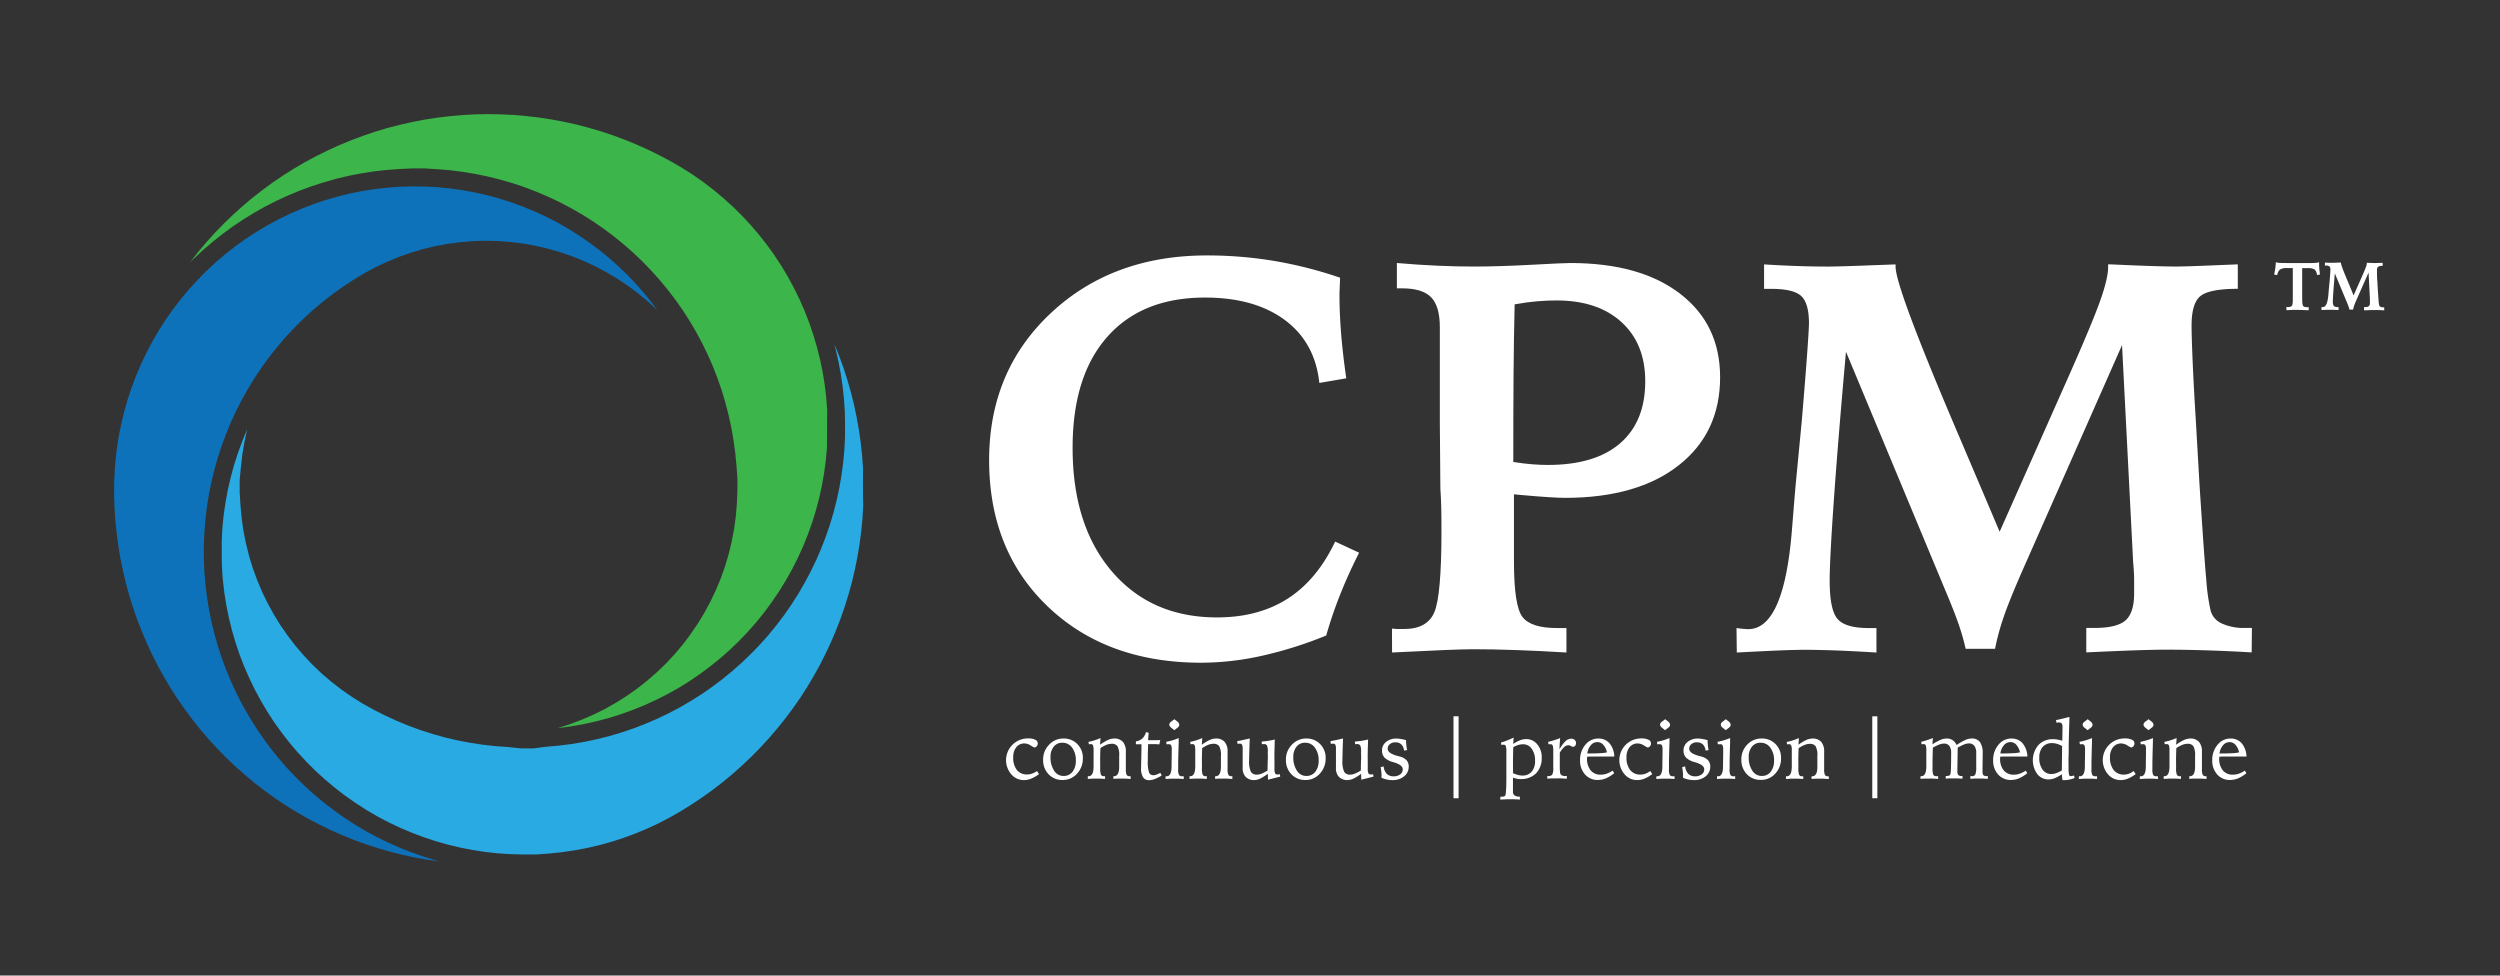 <svg xmlns="http://www.w3.org/2000/svg" viewBox="-42 -42 920 359"><rect x="-42" y="-42" width="920" height="359" fill="#333333" stroke="none"/><defs><style>.cls-1{fill:#fff;}.cls-2{fill:#29aae2;}.cls-3{fill:#0e72ba;}.cls-4{fill:#3cb54a;}</style></defs><title>Text_Logo_White</title><g id="Layer_2" data-name="Layer 2"><g id="Layer_1-2" data-name="Layer 1"><path class="cls-1" d="M339.61,241.74l.74,1.12a12.25,12.25,0,0,1-2.81,1.65,7,7,0,0,1-2.62.56A6,6,0,0,1,330.2,243a8,8,0,0,1,6.12-13.26,5.86,5.86,0,0,1,2.64.48,1.47,1.47,0,0,1,.93,1.33,1.61,1.61,0,0,1-.38,1.07,1.1,1.1,0,0,1-.86.45,6.49,6.49,0,0,1-1.36-.74,4.37,4.37,0,0,0-2.29-.74,3.72,3.72,0,0,0-3,1.38,5.75,5.75,0,0,0-1.13,3.75,7.18,7.18,0,0,0,1.36,4.66A4.6,4.6,0,0,0,336,243a5.43,5.43,0,0,0,1.79-.31A7.47,7.47,0,0,0,339.61,241.74Z"/><path class="cls-1" d="M349.34,229.77a6.9,6.9,0,0,1,5.15,2.08,7.09,7.09,0,0,1,2,5.16,8.08,8.08,0,0,1-2.15,5.71,6.94,6.94,0,0,1-5.3,2.32,6.84,6.84,0,0,1-5.17-2.12,7.45,7.45,0,0,1-2-5.36,7.64,7.64,0,0,1,2.2-5.51A7.07,7.07,0,0,1,349.34,229.77Zm-.38,1.55a3.93,3.93,0,0,0-3.17,1.44,5.84,5.84,0,0,0-1.2,3.86,8.69,8.69,0,0,0,1.33,5,4,4,0,0,0,3.47,1.93,4,4,0,0,0,3.29-1.53,6.48,6.48,0,0,0,1.23-4.17,7.63,7.63,0,0,0-1.39-4.73A4.28,4.28,0,0,0,349,231.32Z"/><path class="cls-1" d="M363,229.6l-.18,2.47a16.61,16.61,0,0,1,2.89-1.75,5.64,5.64,0,0,1,2.26-.54,4.13,4.13,0,0,1,3.25,1.22,5.36,5.36,0,0,1,1.09,3.67s0,.44,0,1.3,0,1.71,0,2.56q0,.54,0,1.36c0,.54,0,.92,0,1.11a5,5,0,0,0,.29,2.15,1.19,1.19,0,0,0,1.12.5h.35v1l-2-.12-1.13,0q-.71,0-1.53,0t-1.68.11v-1h.22q1.88,0,1.91-3.45c0-.13,0-.23,0-.29l0-3.16v-.53a6.91,6.91,0,0,0-.63-3.61,2.49,2.49,0,0,0-2.18-.89,5.26,5.26,0,0,0-1.89.4,11.13,11.13,0,0,0-2.2,1.2q-.06,1.53-.09,2.89t0,2.46v2a6.33,6.33,0,0,0,.29,2.46,1.17,1.17,0,0,0,1.13.52h.38v1l-2-.12-1.2,0-1.16,0-2,.12v-1h.28q1.84,0,1.85-3.58c0-.35,0-.63,0-.82l0-3.61v-1.46a5.12,5.12,0,0,0-.22-1.89.82.82,0,0,0-.81-.45l-.3,0-.39.09-.18-.91a18.45,18.45,0,0,0,2.22-.56A24.27,24.27,0,0,0,363,229.6Z"/><path class="cls-1" d="M379.73,227.4l1,.29c-.06.54-.11,1-.14,1.45s-.06.85-.07,1.26h1l1.71,0,1.75-.07-.35,1.6q-.94-.07-1.77-.1l-1.66,0h-.69q-.09,2.53-.12,3.88c0,.9,0,1.64,0,2.23a12.84,12.84,0,0,0,.46,4.34,1.64,1.64,0,0,0,1.63,1,3.34,3.34,0,0,0,1.08-.21,9.76,9.76,0,0,0,1.45-.68l.49,1a16,16,0,0,1-2.56,1.29,5.8,5.8,0,0,1-2,.43,2.56,2.56,0,0,1-2.3-1.08,6.45,6.45,0,0,1-.72-3.48q0-.47.07-3.36t.07-5.31h-.38l-1.68,0v-1.06a4.34,4.34,0,0,0,2.38-1.07A5,5,0,0,0,379.73,227.4Z"/><path class="cls-1" d="M391.76,229.6q0,.56,0,1.59-.19,5.92-.19,8.33v1.56a4.36,4.36,0,0,0,.32,2.15,1.49,1.49,0,0,0,1.27.44h.46v1q-1.25-.09-2-.12l-1.3,0-1.2,0-2.19.12v-1h.37q1.83,0,1.84-3.59v-.81l.06-3.64q0-.4,0-1c0-.4,0-.67,0-.81a3.54,3.54,0,0,0-.23-1.57.89.89,0,0,0-.83-.38l-.35,0-.49.05-.15-.93q1.16-.22,2.32-.56T391.76,229.6Zm-1.59-6.93,1,.78a2.37,2.37,0,0,1,.6.62,1.21,1.21,0,0,1,.19.65,1.06,1.06,0,0,1-.15.58,2.48,2.48,0,0,1-.58.57l-1.1.84-1-.81a3,3,0,0,1-.62-.63,1.08,1.08,0,0,1-.19-.61,1.07,1.07,0,0,1,.15-.57,2.33,2.33,0,0,1,.6-.58Z"/><path class="cls-1" d="M400.44,229.6l-.18,2.47a16.61,16.61,0,0,1,2.89-1.75,5.64,5.64,0,0,1,2.26-.54,4.13,4.13,0,0,1,3.25,1.22,5.36,5.36,0,0,1,1.09,3.67s0,.44,0,1.3,0,1.71,0,2.56q0,.54,0,1.36c0,.54,0,.92,0,1.11a5,5,0,0,0,.29,2.15,1.19,1.19,0,0,0,1.12.5h.35v1l-2-.12-1.13,0q-.71,0-1.53,0t-1.68.11v-1h.22q1.88,0,1.91-3.45c0-.13,0-.23,0-.29l0-3.16v-.53a6.91,6.91,0,0,0-.63-3.61,2.49,2.49,0,0,0-2.18-.89,5.26,5.26,0,0,0-1.89.4,11.13,11.13,0,0,0-2.2,1.2q-.06,1.53-.09,2.89t0,2.46v2a6.33,6.33,0,0,0,.29,2.46,1.17,1.17,0,0,0,1.13.52h.38v1l-2-.12-1.2,0-1.16,0-2,.12v-1H396q1.84,0,1.85-3.58c0-.35,0-.63,0-.82l0-3.61v-1.46a5.12,5.12,0,0,0-.22-1.89.82.82,0,0,0-.81-.45l-.3,0-.39.09L396,231a18.45,18.45,0,0,0,2.22-.56A24.27,24.27,0,0,0,400.44,229.6Z"/><path class="cls-1" d="M417.9,229.76q-.1,2.89-.16,5.06t-.06,3a9,9,0,0,0,.65,4.2,2.4,2.4,0,0,0,2.22,1.05,4.74,4.74,0,0,0,1.74-.38,13.41,13.41,0,0,0,2.18-1.16q0-2.27.07-3.74t0-2.16v-1a5.25,5.25,0,0,0-.31-2.33,1.32,1.32,0,0,0-1.19-.47h-.32l-.35,0-.09-.94q1.25-.09,2.47-.28t2.38-.47q-.09,2.52-.13,4.49t0,3.45q0,.6,0,1.51t0,1.2a4.36,4.36,0,0,0,.24,1.79.92.92,0,0,0,.88.43l.35,0a4.57,4.57,0,0,0,.52-.12l.12.91-4.49,1.13-.06-2.19a16,16,0,0,1-2.79,1.77,5.25,5.25,0,0,1-2.19.56,4.2,4.2,0,0,1-3.15-1.16,4.44,4.44,0,0,1-1.13-3.24q0-.53,0-2.22,0-.71,0-1.1l0-1.65c0-.28,0-.63,0-1.05s0-.72,0-.88a4.27,4.27,0,0,0-.21-1.68.81.81,0,0,0-.79-.41l-.41,0-.49.06-.1-1q1.06-.18,2.19-.43T417.9,229.76Z"/><path class="cls-1" d="M438.69,229.77a6.9,6.9,0,0,1,5.15,2.08,7.09,7.09,0,0,1,2,5.16,8.08,8.08,0,0,1-2.15,5.71,6.94,6.94,0,0,1-5.3,2.32,6.84,6.84,0,0,1-5.17-2.12,7.45,7.45,0,0,1-2-5.36,7.64,7.64,0,0,1,2.2-5.51A7.07,7.07,0,0,1,438.69,229.77Zm-.38,1.55a3.93,3.93,0,0,0-3.17,1.44,5.84,5.84,0,0,0-1.2,3.86,8.69,8.69,0,0,0,1.33,5,4,4,0,0,0,3.47,1.93,4,4,0,0,0,3.29-1.53,6.48,6.48,0,0,0,1.23-4.17,7.63,7.63,0,0,0-1.39-4.73A4.28,4.28,0,0,0,438.3,231.32Z"/><path class="cls-1" d="M452.23,229.76q-.1,2.89-.16,5.06t-.06,3a9,9,0,0,0,.65,4.2,2.4,2.4,0,0,0,2.22,1.05,4.74,4.74,0,0,0,1.74-.38,13.41,13.41,0,0,0,2.18-1.16q0-2.27.07-3.74t0-2.16v-1a5.25,5.25,0,0,0-.31-2.33,1.32,1.32,0,0,0-1.19-.47h-.32l-.35,0-.09-.94q1.25-.09,2.47-.28t2.38-.47q-.09,2.52-.13,4.49t0,3.45q0,.6,0,1.51t0,1.2a4.36,4.36,0,0,0,.24,1.79.92.92,0,0,0,.88.43l.35,0a4.54,4.54,0,0,0,.52-.12l.12.91-4.49,1.13-.06-2.19a16,16,0,0,1-2.79,1.77,5.25,5.25,0,0,1-2.19.56,4.2,4.2,0,0,1-3.15-1.16,4.44,4.44,0,0,1-1.13-3.24q0-.53,0-2.22,0-.71,0-1.1l0-1.65c0-.28,0-.63,0-1.05s0-.72,0-.88a4.27,4.27,0,0,0-.21-1.68.81.81,0,0,0-.79-.41l-.41,0-.49.06-.1-1q1.06-.18,2.19-.43T452.23,229.76Z"/><path class="cls-1" d="M475.43,230.38a17.2,17.2,0,0,0,.1,1.81q.1.91.27,1.84l-1.12.18a3.6,3.6,0,0,0-1-2.28,3.11,3.11,0,0,0-2.22-.75,3,3,0,0,0-2,.67,2.12,2.12,0,0,0-.79,1.7q0,1.63,3.47,2.59l.93.25a5.22,5.22,0,0,1,2.54,1.38,3.41,3.41,0,0,1,.8,2.36,4.41,4.41,0,0,1-1.69,3.55,6.54,6.54,0,0,1-4.32,1.4,9.66,9.66,0,0,1-2-.21,12.37,12.37,0,0,1-2-.62c0-.1,0-.2,0-.31s0-.28,0-.5a14.44,14.44,0,0,0-.08-1.46q-.08-.79-.24-1.67l1.1-.27a4.56,4.56,0,0,0,1.15,2.73,3.44,3.44,0,0,0,2.53.91,3.86,3.86,0,0,0,2.41-.71,2.22,2.22,0,0,0,.94-1.85q0-1.59-3.12-2.53l-.46-.15a7,7,0,0,1-3.14-1.66,3.73,3.73,0,0,1-.91-2.62,3.9,3.9,0,0,1,1.5-3.13,5.83,5.83,0,0,1,3.84-1.24,9.23,9.23,0,0,1,1.57.15A18.21,18.21,0,0,1,475.43,230.38Z"/><path class="cls-1" d="M492.89,221.6h1.87v30.15h-1.87Z"/><path class="cls-1" d="M515,229.42l-.12,2.36a11.46,11.46,0,0,1,2.5-1.36,6.55,6.55,0,0,1,2.28-.43,5.11,5.11,0,0,1,4.06,1.94,7.19,7.19,0,0,1,1.63,4.81,8,8,0,0,1-2.08,5.85,7.73,7.73,0,0,1-5.76,2.11,6.87,6.87,0,0,1-1.37-.14,8.38,8.38,0,0,1-1.37-.4v5.26q0,1.74,2.55,1.77h0v1.06q-1-.07-1.88-.11t-1.71,0l-1.27,0-2.34.12v-1.06a5.62,5.62,0,0,0,1.29-.1.9.9,0,0,0,.52-.35q.38-.66.41-6V243l0-3.34v-4.86a7.11,7.11,0,0,0-.21-2.28.83.83,0,0,0-.83-.46l-.35,0-.44.09-.15-.9a22.91,22.91,0,0,0,2.39-.82A21.6,21.6,0,0,0,515,229.42Zm-.21,13.09a10,10,0,0,0,1.77.66,6.55,6.55,0,0,0,1.68.23,4.29,4.29,0,0,0,3.42-1.43,5.91,5.91,0,0,0,1.24-4,7.28,7.28,0,0,0-1.22-4.42,3.81,3.81,0,0,0-3.21-1.66,6.26,6.26,0,0,0-1.79.28,8.13,8.13,0,0,0-1.8.79q-.06,2.15-.09,4.06t0,3.5c0,.19,0,.5,0,.93S514.8,242.25,514.8,242.51Z"/><path class="cls-1" d="M532.14,229.6q-.1,1-.16,2t-.09,2.17a12.74,12.74,0,0,1,2.2-3,3.07,3.07,0,0,1,2.08-.93,1.87,1.87,0,0,1,1.32.45,1.57,1.57,0,0,1,.49,1.21,1.44,1.44,0,0,1-.32.93.94.94,0,0,1-.74.39,2.06,2.06,0,0,1-.82-.29,2.14,2.14,0,0,0-.95-.29,2.33,2.33,0,0,0-1.53.67A8.68,8.68,0,0,0,532,235v1.62q0,2.36,0,3.82a15.75,15.75,0,0,0,.11,1.86,1.45,1.45,0,0,0,.57,1,2.88,2.88,0,0,0,1.48.28h.43v1q-1.15-.09-2-.13t-1.52,0q-.86,0-1.76,0t-1.89.13v-1h.34a1.72,1.72,0,0,0,1.46-.52,4.7,4.7,0,0,0,.38-2.4v-6.33a5.81,5.81,0,0,0-.22-2,.82.82,0,0,0-.81-.46h-.25l-.44.05-.18-.91q1-.24,2.15-.59T532.14,229.6Z"/><path class="cls-1" d="M552.07,236.41h-7.18q-.84,0-1.55,0t-1.31.09v.54a6.71,6.71,0,0,0,1.33,4.46,4.65,4.65,0,0,0,3.76,1.58,6.47,6.47,0,0,0,2.12-.36,10.23,10.23,0,0,0,2.22-1.13l.57.94a12.45,12.45,0,0,1-3,1.87,7.67,7.67,0,0,1-3,.63,6.09,6.09,0,0,1-4.71-2,7.47,7.47,0,0,1-1.86-5.23,8.58,8.58,0,0,1,1.94-5.71,6,6,0,0,1,4.74-2.31,5.28,5.28,0,0,1,4.15,1.74A8,8,0,0,1,552.07,236.41Zm-2.72-1.55a6.15,6.15,0,0,0-1.34-2.77,2.84,2.84,0,0,0-2.15-1,3.13,3.13,0,0,0-2.42,1.13,5.89,5.89,0,0,0-1.32,3.06q2.92,0,4.59-.1A14.66,14.66,0,0,0,549.35,234.87Z"/><path class="cls-1" d="M565.29,241.74l.74,1.12a12.28,12.28,0,0,1-2.81,1.65,7,7,0,0,1-2.62.56,6,6,0,0,1-4.71-2.07A8,8,0,0,1,562,229.74a5.85,5.85,0,0,1,2.63.48,1.47,1.47,0,0,1,.93,1.33,1.61,1.61,0,0,1-.37,1.07,1.1,1.1,0,0,1-.86.45,6.47,6.47,0,0,1-1.36-.74,4.38,4.38,0,0,0-2.29-.74,3.72,3.72,0,0,0-3,1.38,5.75,5.75,0,0,0-1.13,3.75,7.18,7.18,0,0,0,1.36,4.66,4.6,4.6,0,0,0,3.78,1.67,5.43,5.43,0,0,0,1.79-.31A7.48,7.48,0,0,0,565.29,241.74Z"/><path class="cls-1" d="M572.37,229.6q0,.56,0,1.59-.19,5.92-.19,8.33v1.56a4.36,4.36,0,0,0,.32,2.15,1.49,1.49,0,0,0,1.27.44h.46v1q-1.25-.09-2-.12l-1.3,0-1.2,0-2.19.12v-1h.37q1.83,0,1.84-3.59v-.81l.06-3.64c0-.26,0-.6,0-1s0-.67,0-.81a3.53,3.53,0,0,0-.23-1.57.89.89,0,0,0-.83-.38l-.35,0-.49.05-.15-.93q1.16-.22,2.32-.56T572.37,229.6Zm-1.59-6.93,1,.78a2.37,2.37,0,0,1,.6.62,1.21,1.21,0,0,1,.19.65,1.06,1.06,0,0,1-.16.58,2.48,2.48,0,0,1-.58.57l-1.1.84-1-.81a2.94,2.94,0,0,1-.62-.63,1.09,1.09,0,0,1-.19-.61,1.06,1.06,0,0,1,.15-.57,2.34,2.34,0,0,1,.6-.58Z"/><path class="cls-1" d="M586.39,230.38a17.47,17.47,0,0,0,.1,1.81c.06.61.15,1.22.27,1.84l-1.12.18a3.59,3.59,0,0,0-1-2.28,3.11,3.11,0,0,0-2.22-.75,3,3,0,0,0-2,.67,2.13,2.13,0,0,0-.79,1.7q0,1.63,3.47,2.59l.93.25a5.22,5.22,0,0,1,2.54,1.38,3.4,3.4,0,0,1,.8,2.36,4.41,4.41,0,0,1-1.69,3.55,6.54,6.54,0,0,1-4.32,1.4,9.67,9.67,0,0,1-2-.21,12.37,12.37,0,0,1-2-.62c0-.1,0-.2,0-.31s0-.28,0-.5q0-.68-.08-1.46t-.24-1.67l1.1-.27a4.54,4.54,0,0,0,1.15,2.73,3.43,3.43,0,0,0,2.53.91,3.86,3.86,0,0,0,2.41-.71,2.22,2.22,0,0,0,.93-1.85q0-1.59-3.12-2.53l-.46-.15a7,7,0,0,1-3.14-1.66,3.73,3.73,0,0,1-.9-2.62,3.89,3.89,0,0,1,1.5-3.13,5.82,5.82,0,0,1,3.84-1.24,9.24,9.24,0,0,1,1.57.15A18.2,18.2,0,0,1,586.39,230.38Z"/><path class="cls-1" d="M594.68,229.6q0,.56,0,1.59-.19,5.92-.19,8.33v1.56a4.36,4.36,0,0,0,.32,2.15,1.49,1.49,0,0,0,1.27.44h.46v1q-1.25-.09-2-.12l-1.29,0-1.2,0-2.19.12v-1h.37q1.83,0,1.84-3.59v-.81l.06-3.64q0-.4,0-1c0-.4,0-.67,0-.81a3.54,3.54,0,0,0-.23-1.57.89.89,0,0,0-.83-.38l-.35,0-.49.05L590,231q1.16-.22,2.32-.56T594.68,229.6Zm-1.59-6.93,1,.78a2.37,2.37,0,0,1,.6.62,1.22,1.22,0,0,1,.19.65,1.06,1.06,0,0,1-.15.58,2.49,2.49,0,0,1-.58.57l-1.1.84-1-.81a3,3,0,0,1-.62-.63,1.11,1.11,0,0,1,0-1.18,2.32,2.32,0,0,1,.6-.58Z"/><path class="cls-1" d="M606.28,229.77a6.9,6.9,0,0,1,5.15,2.08,7.09,7.09,0,0,1,2,5.16,8.08,8.08,0,0,1-2.15,5.71A6.94,6.94,0,0,1,606,245a6.84,6.84,0,0,1-5.18-2.12,7.45,7.45,0,0,1-2-5.36A7.64,7.64,0,0,1,601,232,7.07,7.07,0,0,1,606.28,229.77Zm-.38,1.55a3.93,3.93,0,0,0-3.17,1.44,5.83,5.83,0,0,0-1.2,3.86,8.68,8.68,0,0,0,1.33,5,4,4,0,0,0,3.47,1.93,4,4,0,0,0,3.29-1.53,6.48,6.48,0,0,0,1.23-4.17,7.63,7.63,0,0,0-1.39-4.73A4.28,4.28,0,0,0,605.9,231.32Z"/><path class="cls-1" d="M620,229.6l-.18,2.47a16.56,16.56,0,0,1,2.89-1.75,5.64,5.64,0,0,1,2.26-.54A4.13,4.13,0,0,1,628.2,231a5.36,5.36,0,0,1,1.09,3.67V236q0,1.28,0,2.56,0,.54,0,1.36c0,.54,0,.92,0,1.11a5,5,0,0,0,.29,2.15,1.19,1.19,0,0,0,1.12.5H631v1l-2-.12-1.13,0q-.71,0-1.53,0t-1.68.11v-1h.22q1.89,0,1.91-3.45c0-.13,0-.23,0-.29l0-3.16v-.53a6.91,6.91,0,0,0-.63-3.61,2.49,2.49,0,0,0-2.18-.89,5.26,5.26,0,0,0-1.89.4,11.12,11.12,0,0,0-2.2,1.2q-.06,1.53-.09,2.89t0,2.46v2a6.33,6.33,0,0,0,.29,2.46,1.17,1.17,0,0,0,1.13.52h.38v1l-2-.12-1.2,0-1.16,0-2,.12v-1h.28q1.84,0,1.86-3.58c0-.35,0-.63,0-.82l0-3.61v-1.46a5.11,5.11,0,0,0-.22-1.89.82.82,0,0,0-.81-.45l-.3,0-.39.09-.18-.91a18.46,18.46,0,0,0,2.22-.56A24.22,24.22,0,0,0,620,229.6Z"/><path class="cls-1" d="M647,221.6h1.87v30.15H647Z"/><path class="cls-1" d="M669.3,229.6c0,.4-.07.79-.1,1.17s0,.76-.06,1.14a20,20,0,0,1,3.12-1.7,5.94,5.94,0,0,1,2.15-.43,3.79,3.79,0,0,1,2.13.57,4.49,4.49,0,0,1,1.49,1.81,21.67,21.67,0,0,1,3.22-1.85,5.77,5.77,0,0,1,2.25-.54,3.65,3.65,0,0,1,3.13,1.31,7.18,7.18,0,0,1,1,4.24v.31l-.06,4.84c0,.49,0,.94,0,1.34v.06a2.12,2.12,0,0,0,.32,1.4,1.82,1.82,0,0,0,1.3.34h.34v1l-2.13-.12-1.15,0-1.17,0-2,.12v-1l.22,0h.37a1.28,1.28,0,0,0,1.26-.61,8.25,8.25,0,0,0,.32-3v-2.15c0-.35,0-.82,0-1.4s0-1,0-1.22a4.52,4.52,0,0,0-.68-2.77,2.51,2.51,0,0,0-2.11-.88,4.75,4.75,0,0,0-1.65.37,18.2,18.2,0,0,0-2.37,1.18l-.12,7.26v1.21a2.54,2.54,0,0,0,.33,1.64,2.06,2.06,0,0,0,1.36.32h.18v1l-1.94-.11q-.78,0-1.34,0t-1.31,0q-.75,0-1.57.11l0-1a3.32,3.32,0,0,0,1.34-.17,1.1,1.1,0,0,0,.44-.79,18.89,18.89,0,0,0,.16-2.46q.05-2,.05-5a4.34,4.34,0,0,0-.66-2.67,2.49,2.49,0,0,0-2.08-.83,4.87,4.87,0,0,0-1.66.36,17.13,17.13,0,0,0-2.32,1.13q-.09,2.4-.12,4.17t0,3.21a6.64,6.64,0,0,0,.3,2.69,1.47,1.47,0,0,0,1.27.44h.49v1q-.91-.07-1.77-.11t-1.6,0q-.65,0-1.44,0t-1.68.11v-1h.28q1.84,0,1.86-3.58c0-.35,0-.63,0-.82l0-3.61v-1.46a5.11,5.11,0,0,0-.22-1.89.82.82,0,0,0-.81-.45l-.3,0-.39.09-.18-.91q1.09-.3,2.19-.65T669.3,229.6Z"/><path class="cls-1" d="M704.08,236.41h-7.18q-.84,0-1.55,0t-1.31.09v.54a6.71,6.71,0,0,0,1.33,4.46,4.65,4.65,0,0,0,3.76,1.58,6.47,6.47,0,0,0,2.12-.36,10.25,10.25,0,0,0,2.22-1.13l.57.94a12.47,12.47,0,0,1-3,1.87,7.67,7.67,0,0,1-3,.63,6.09,6.09,0,0,1-4.71-2,7.47,7.47,0,0,1-1.85-5.23,8.57,8.57,0,0,1,1.94-5.71,6,6,0,0,1,4.74-2.31,5.28,5.28,0,0,1,4.15,1.74A8,8,0,0,1,704.08,236.41Zm-2.72-1.55a6.14,6.14,0,0,0-1.34-2.77,2.84,2.84,0,0,0-2.15-1,3.13,3.13,0,0,0-2.42,1.13,5.91,5.91,0,0,0-1.32,3.06q2.92,0,4.59-.1A14.63,14.63,0,0,0,701.35,234.87Z"/><path class="cls-1" d="M719.56,221.82v.26q-.18,5.23-.28,10.1l0,2.3q0,.81-.05,2.16t0,3v.57a14.16,14.16,0,0,0,.16,2.85q.16.55.63.55a3.05,3.05,0,0,0,.58-.06,4.12,4.12,0,0,0,.63-.18l.24.93a12.3,12.3,0,0,1-2,.6,10,10,0,0,1-2,.2H717q-.1-.63-.16-1.17c0-.36-.05-.7-.05-1a16,16,0,0,1-2.77,1.49,6,6,0,0,1-2.12.41,5.2,5.2,0,0,1-4.2-2,8.68,8.68,0,0,1,.46-10.68,7.18,7.18,0,0,1,5.39-2.13,9.6,9.6,0,0,1,1.58.14,14.54,14.54,0,0,1,1.8.44q0-.13,0-.4.07-2.58.07-4.64a2.25,2.25,0,0,0-.29-1.31,1.11,1.11,0,0,0-.95-.38,2.23,2.23,0,0,0-.37,0l-.6.11-.18-1q1.09-.19,2.31-.49T719.56,221.82Zm-2.71,10.73a9.14,9.14,0,0,0-1.87-.82,6.19,6.19,0,0,0-1.78-.26,4.41,4.41,0,0,0-3.5,1.41,5.87,5.87,0,0,0-1.24,4,7.06,7.06,0,0,0,1.21,4.35,3.86,3.86,0,0,0,3.25,1.61,5.58,5.58,0,0,0,1.74-.31,12.43,12.43,0,0,0,2.1-1Z"/><path class="cls-1" d="M727.85,229.6q0,.56,0,1.59-.19,5.92-.19,8.33v1.56a4.38,4.38,0,0,0,.32,2.15,1.49,1.49,0,0,0,1.27.44h.46v1q-1.25-.09-2-.12l-1.3,0-1.2,0-2.19.12v-1h.37q1.83,0,1.84-3.59v-.81l.06-3.64q0-.4,0-1c0-.4,0-.67,0-.81a3.54,3.54,0,0,0-.23-1.57.89.89,0,0,0-.83-.38l-.35,0-.49.05-.15-.93q1.16-.22,2.32-.56T727.85,229.6Zm-1.59-6.93,1,.78a2.34,2.34,0,0,1,.6.62,1.21,1.21,0,0,1,.19.65,1.06,1.06,0,0,1-.15.58,2.49,2.49,0,0,1-.58.57l-1.1.84-1-.81a2.94,2.94,0,0,1-.62-.63,1.12,1.12,0,0,1,0-1.18,2.34,2.34,0,0,1,.6-.58Z"/><path class="cls-1" d="M743.19,241.74l.74,1.12a12.24,12.24,0,0,1-2.81,1.65,7,7,0,0,1-2.62.56,6,6,0,0,1-4.71-2.07,8,8,0,0,1,6.12-13.26,5.86,5.86,0,0,1,2.64.48,1.47,1.47,0,0,1,.93,1.33,1.61,1.61,0,0,1-.37,1.07,1.1,1.1,0,0,1-.86.45,6.52,6.52,0,0,1-1.36-.74,4.37,4.37,0,0,0-2.29-.74,3.73,3.73,0,0,0-3,1.38,5.75,5.75,0,0,0-1.12,3.75,7.18,7.18,0,0,0,1.36,4.66,4.6,4.6,0,0,0,3.78,1.67,5.42,5.42,0,0,0,1.79-.31A7.46,7.46,0,0,0,743.19,241.74Z"/><path class="cls-1" d="M750.27,229.6q0,.56,0,1.59-.19,5.92-.19,8.33v1.56a4.35,4.35,0,0,0,.32,2.15,1.49,1.49,0,0,0,1.27.44h.46v1q-1.25-.09-2-.12l-1.29,0-1.2,0-2.19.12v-1h.37q1.83,0,1.84-3.59v-.81l.06-3.64c0-.26,0-.6,0-1s0-.67,0-.81a3.53,3.53,0,0,0-.23-1.57.89.89,0,0,0-.83-.38l-.35,0-.49.05-.15-.93q1.16-.22,2.32-.56T750.27,229.6Zm-1.59-6.93,1,.78a2.41,2.41,0,0,1,.6.62,1.22,1.22,0,0,1,.19.65,1.06,1.06,0,0,1-.16.58,2.48,2.48,0,0,1-.58.57l-1.1.84-1-.81a3,3,0,0,1-.62-.63,1.09,1.09,0,0,1-.19-.61,1.07,1.07,0,0,1,.15-.57,2.32,2.32,0,0,1,.6-.58Z"/><path class="cls-1" d="M759,229.6l-.18,2.47a16.66,16.66,0,0,1,2.89-1.75,5.65,5.65,0,0,1,2.26-.54,4.13,4.13,0,0,1,3.25,1.22,5.36,5.36,0,0,1,1.09,3.67s0,.44,0,1.3,0,1.71,0,2.56q0,.54,0,1.36c0,.54,0,.92,0,1.11a5,5,0,0,0,.29,2.15,1.19,1.19,0,0,0,1.12.5H770v1l-2-.12-1.13,0q-.71,0-1.53,0t-1.68.11v-1h.22q1.88,0,1.91-3.45c0-.13,0-.23,0-.29l0-3.16v-.53a6.91,6.91,0,0,0-.63-3.61,2.49,2.49,0,0,0-2.18-.89,5.27,5.27,0,0,0-1.89.4,11.14,11.14,0,0,0-2.2,1.2q-.06,1.53-.09,2.89t0,2.46v2a6.33,6.33,0,0,0,.29,2.46,1.17,1.17,0,0,0,1.13.52h.38v1l-2-.12-1.2,0-1.16,0-2,.12v-1h.28q1.84,0,1.85-3.58c0-.35,0-.63,0-.82l0-3.61v-1.46a5.13,5.13,0,0,0-.22-1.89.82.82,0,0,0-.81-.45l-.3,0-.39.09-.18-.91a18.44,18.44,0,0,0,2.21-.56Q757.8,230.1,759,229.6Z"/><path class="cls-1" d="M784.71,236.41h-7.18q-.84,0-1.55,0t-1.31.09v.54a6.71,6.71,0,0,0,1.33,4.46,4.65,4.65,0,0,0,3.76,1.58,6.47,6.47,0,0,0,2.12-.36,10.25,10.25,0,0,0,2.22-1.13l.57.94a12.47,12.47,0,0,1-3,1.87,7.67,7.67,0,0,1-3,.63,6.09,6.09,0,0,1-4.71-2,7.47,7.47,0,0,1-1.85-5.23,8.57,8.57,0,0,1,1.94-5.71,6,6,0,0,1,4.74-2.31,5.28,5.28,0,0,1,4.15,1.74A8,8,0,0,1,784.71,236.41ZM782,234.87a6.14,6.14,0,0,0-1.34-2.77,2.84,2.84,0,0,0-2.15-1,3.13,3.13,0,0,0-2.42,1.13,5.91,5.91,0,0,0-1.32,3.06q2.92,0,4.59-.1A14.63,14.63,0,0,0,782,234.87Z"/><path class="cls-1" d="M799.37,71h.45a3,3,0,0,0,1.2-.18,1.12,1.12,0,0,0,.56-.63,7.38,7.38,0,0,0,.17-1.66q0-1.32,0-4.88v-7h-2.1a4.58,4.58,0,0,0-2.62.54,3.2,3.2,0,0,0-1,2.06l-1.15-.24q.28-1.21.43-2.31a21,21,0,0,0,.19-2.18,7.24,7.24,0,0,0,1.7.23q1.17.06,5.15.06H807q2.25,0,3.13-.07a4.57,4.57,0,0,0,1.3-.24v.38q0,1,.08,2t.24,2.15l-1.1.17a3.11,3.11,0,0,0-.84-2,4.22,4.22,0,0,0-2.5-.52H805.2q0,2,0,3.85t0,4.41v2.28q0,1.61.07,2.26a3,3,0,0,0,.23,1,1,1,0,0,0,.57.44,3.55,3.55,0,0,0,1.1.13h.43v1.1l-.9,0q-2.39-.11-3.27-.11-.64,0-1.63,0l-2.37.11Z"/><path class="cls-1" d="M824.12,66.71l3.2-7.2q1-2.3,1.34-3.24a4.82,4.82,0,0,0,.33-1.43v-.12h.37q1.87.08,2.69.08.45,0,1.87-.06l.9,0v1.1a3,3,0,0,0-1.67.32,1.64,1.64,0,0,0-.41,1.33q0,.49,0,1.63t.13,2.5l.17,3q.21,3.25.3,4.3a9.31,9.31,0,0,0,.2,1.4.89.89,0,0,0,.5.58,2.37,2.37,0,0,0,1.05.2h.3v1.1l-2-.09-1.81,0-1.26,0-2.34.1V71h.38a2.12,2.12,0,0,0,1.39-.34,1.56,1.56,0,0,0,.38-1.21c0-.2,0-.4,0-.6s0-.47,0-.8l-.5-9.74-4.42,10q-.64,1.44-.89,2.19a10.79,10.79,0,0,0-.39,1.43H822.6a10.34,10.34,0,0,0-.31-1.07q-.19-.57-.6-1.53l-4.47-10.73q-.35,4-.54,6.64t-.19,3.64a2.82,2.82,0,0,0,.35,1.71,1.83,1.83,0,0,0,1.4.41h.34v1.1l-1.95-.1-1.3,0-.84,0-2.18.1V71h.09l.44,0q1.61,0,2-4.49.1-1.22.16-1.93l.28-2.93q.15-1.73.23-2.89t.09-1.48a1.67,1.67,0,0,0-.35-1.23,2,2,0,0,0-1.35-.32h-.32v-1.1l1.51.07,1.34,0q.49,0,2.05-.06l1,0v.1q0,1,2.86,7.63Z"/><path class="cls-1" d="M451.13,60.19q0,1-.1,3.15t-.1,3.15q0,6.71.6,14.21t1.9,16.52l-9.91,1.7Q441.92,84,430.81,75.76T401.48,67.5q-23.22,0-36,14.46t-12.76,40.89q0,28.53,14.46,45.44t38.69,16.92q15.21,0,26-6.91t17.47-21l8.81,4.1q-4,7.91-7,15.47a155.64,155.64,0,0,0-5.1,15,148.38,148.38,0,0,1-23.67,7.46,103.29,103.29,0,0,1-22.27,2.55q-34.83,0-56.46-20.62T322,127.36q0-32.83,22.67-54.1T402.18,52a149.92,149.92,0,0,1,24.57,2A153,153,0,0,1,451.13,60.19Z"/><path class="cls-1" d="M470.25,189.32c.6.07,1.2.12,1.8.15s1.5,0,2.7,0q8.41,0,11.06-6.11t2.65-29.93q0-6-.1-9.31t-.3-6.31l-.2-24.22V78.41q0-7.71-3.2-11t-10.61-3.3h-2V54.79q8.21.7,15.17,1t13,.3q9.31,0,21.27-.65t14.36-.65q25.72,0,40.44,11.31T591,96.83q0,20.42-15.21,32.38t-41.74,12q-4.41,0-15.71-1l-3.2-.3V164.7q0,16.32,3.15,20.37t12.66,4.05h3.5v9q-9.91-.6-18.52-.9t-15.92-.3q-3.21,0-10.61.3t-19.12.9ZM514.89,128q3.7.6,6.86.85t5.86.25q17.42,0,26.63-8t9.21-22.77q0-13.81-8.71-21.77t-23.82-8q-3.5,0-7.16.3T515.39,70q-.3,12.51-.4,25.32T514.89,128Z"/><path class="cls-1" d="M693.87,153.68l26.22-59.06q8.31-18.82,11-26.58t2.7-11.76v-1q1,0,3,.1,15.31.7,22,.7,3.7,0,15.31-.5l7.41-.3v9q-10.31,0-13.66,2.6t-3.35,10.91q0,4,.4,13.36t1.1,20.47l1.4,24.32q1.7,26.63,2.5,35.28a77.24,77.24,0,0,0,1.6,11.46,7.28,7.28,0,0,0,4.1,4.75,19.3,19.3,0,0,0,8.61,1.65h2.5l-.1,9q-8.51-.5-16.52-.75t-14.81-.25q-3.9,0-10.31.2t-19.22.8v-9h3.1q8.21,0,11.36-2.8t3.15-9.91q0-2.4,0-5T743,164.9L738.91,85l-36.23,82q-5.21,11.81-7.31,18a90.43,90.43,0,0,0-3.2,11.76H681.36a82.36,82.36,0,0,0-2.5-8.81q-1.6-4.7-4.9-12.51l-36.64-88q-2.9,32.43-4.45,54.45t-1.55,29.83q0,10.71,2.9,14.06t11.51,3.35h2.8v9q-9.81-.6-16-.8t-10.66-.2q-2.4,0-6.86.15t-17.87.85l-.1-9a4.28,4.28,0,0,1,.7.1q2.6.3,3.6.3,13.21,0,16.12-36.84.8-10,1.3-15.82l2.3-24q1.2-14.21,1.9-23.72T623.7,77q0-7.41-2.85-10.06T609.78,64.3h-2.6v-9q6.4.4,12.36.6t11,.2q4,0,16.82-.5l8.21-.3v.8q0,7.81,23.42,62.56Q688.36,140.67,693.87,153.68Z"/><polygon class="cls-2" points="40.49 175.55 39.95 170.89 39.65 166.21 39.6 161.51 39.6 156.82 39.85 152.13 40.32 147.46 41 142.82 41.85 138.2 42.91 133.63 44.14 129.1 45.59 124.64 47.2 120.23 48.9 116.16 48.94 116.07 47.95 120.66 47.17 125.29 46.64 129.95 46.2 134.64 46.2 139.33 46.5 144.02 46.93 148.69 47.58 153.34 48.5 157.95 49.63 162.5 51 166.99 52.61 171.4 54.42 175.73 56.48 179.95 58.74 184.06 61.19 188.06 63.87 191.92 66.72 195.64 69.77 199.21 73 202.62 76.39 205.86 79.96 208.91 83.67 211.78 87.53 214.46 91.51 216.95 95.61 219.24 99.8 221.35 104.07 223.3 108.41 225.1 112.81 226.7 117.28 228.13 121.81 229.39 126.38 230.46 130.99 231.34 135.63 232.05 140.29 232.58 144.97 232.91 149.66 233.4 154.36 233.4 159.05 232.79 163.72 232.38 168.38 231.79 173.01 231.01 177.6 230.04 182.15 228.9 186.65 227.57 191.1 226.06 195.48 224.38 199.79 222.52 204.03 220.5 208.18 218.32 212.24 215.95 216.21 213.45 220.06 210.77 223.81 207.95 227.44 204.98 230.96 201.87 234.35 198.62 237.61 195.25 240.74 191.75 243.71 188.11 246.55 184.37 249.22 180.52 251.75 176.56 254.11 172.5 256.31 168.36 258.35 164.13 260.22 159.83 261.9 155.45 263.43 151.01 264.77 146.51 265.92 141.96 266.9 137.37 267.69 132.74 268.31 128.09 268.74 123.42 268.97 118.73 268.97 114.03 268.9 109.34 268.57 104.66 268.06 100 267.37 95.35 266.49 90.74 265.44 86.17 265.04 84.62 266.8 88.97 268.41 93.38 269.84 97.85 271.13 102.37 272.27 106.92 273.24 111.51 274.06 116.13 274.73 120.78 275.24 125.44 275.59 130.13 275.57 134.81 275.57 139.51 275.67 144.2 275.38 148.88 274.93 153.56 274.32 158.21 273.55 162.84 272.63 167.44 271.56 172.01 270.32 176.54 268.93 181.02 267.4 185.46 265.7 189.84 263.87 194.16 261.88 198.41 259.77 202.6 257.49 206.71 255.09 210.74 252.56 214.69 249.88 218.54 247.07 222.3 244.13 225.97 241.09 229.53 237.91 232.99 234.63 236.34 231.22 239.57 227.72 242.7 224.11 245.7 220.4 248.57 216.59 251.31 212.69 253.92 208.71 256.41 204.63 258.74 200.47 260.91 196.22 262.91 191.89 264.7 187.48 266.33 183.02 267.78 178.5 269.03 173.92 270.09 169.31 270.94 164.66 271.62 160 272.11 155.31 272.45 150.62 272.45 145.92 272.33 141.24 272.03 136.57 271.52 131.94 270.8 127.33 269.91 122.77 268.81 118.25 267.54 113.8 266.05 109.41 264.38 105.09 262.55 100.85 260.53 96.71 258.33 92.65 255.96 88.72 253.41 84.87 250.71 81.16 247.84 77.56 244.82 74.09 241.67 70.77 238.35 67.58 234.9 64.54 231.33 61.66 227.62 58.92 223.81 56.36 219.88 53.97 215.84 51.74 211.71 49.7 207.48 47.83 203.18 46.13 198.8 44.64 194.35 43.33 189.84 42.21 185.29 41.28 180.69 40.54 176.05 40.49 175.55"/><polygon class="cls-3" points="0.43 128.26 0.94 123.59 1.63 118.95 2.54 114.35 3.63 109.78 4.89 105.27 6.37 100.82 8.02 96.43 9.84 92.11 11.86 87.88 14.05 83.73 16.4 79.68 18.92 75.73 21.61 71.9 24.46 68.19 27.45 64.59 30.6 61.13 33.88 57.8 37.3 54.61 40.85 51.58 44.52 48.69 48.32 45.97 52.23 43.41 56.23 41.01 60.33 38.79 64.53 36.75 68.8 34.88 73.15 33.2 77.56 31.69 82.04 30.39 86.56 29.26 91.13 28.34 95.73 27.61 100.36 27.08 105 26.73 109.66 26.59 114.32 26.65 118.97 26.89 123.61 27.34 128.22 28 132.8 28.83 137.35 29.87 141.84 31.1 146.28 32.51 150.66 34.12 154.97 35.9 159.2 37.86 163.34 40.01 167.39 42.34 171.34 44.83 175.18 47.48 178.91 50.29 182.52 53.26 186 56.39 189.35 59.65 192.55 63.05 195.62 66.58 198.52 70.25 199.9 72.09 196.44 68.95 192.84 65.97 189.1 63.17 185.21 60.58 181.2 58.2 177.08 56.02 172.84 54.05 168.52 52.31 164.11 50.78 159.63 49.51 155.09 48.45 150.51 47.62 145.88 47.05 141.24 46.7 136.58 46.59 131.92 46.74 127.28 47.13 122.66 47.74 118.08 48.59 113.55 49.69 109.09 51.02 104.69 52.57 100.38 54.35 96.16 56.35 92.06 58.57 88.06 60.97 84.16 63.55 80.36 66.25 76.67 69.13 73.1 72.14 69.66 75.3 66.33 78.59 63.14 82.01 60.1 85.56 57.18 89.22 54.43 93.01 51.81 96.89 49.36 100.88 47.06 104.97 44.93 109.14 42.96 113.39 41.18 117.73 39.55 122.13 38.09 126.58 36.82 131.1 35.73 135.66 34.83 140.27 34.1 144.9 33.55 149.56 33.19 154.24 33 158.93 33.02 163.63 33.2 168.32 33.59 173 34.16 177.65 34.91 182.29 35.84 186.88 36.94 191.44 38.23 195.96 39.71 200.41 41.34 204.8 43.16 209.12 45.14 213.37 47.3 217.53 49.61 221.61 52.08 225.59 54.7 229.47 57.47 233.24 60.4 236.89 63.46 240.43 66.66 243.84 70 247.11 73.46 250.25 77.04 253.25 80.74 256.11 84.54 258.82 88.46 261.36 92.47 263.76 96.57 265.98 100.76 268.04 105.02 269.93 109.35 271.65 113.75 273.19 118.21 274.57 119.73 275 115.12 274.35 110.53 273.53 105.98 272.54 101.46 271.4 96.98 270.11 92.55 268.66 88.17 267.07 83.85 265.31 79.58 263.42 75.39 261.38 71.25 259.21 67.21 256.89 63.24 254.43 59.36 251.83 55.56 249.12 51.86 246.26 48.27 243.27 44.77 240.18 41.37 236.96 38.09 233.63 34.93 230.18 31.88 226.64 28.96 222.98 26.16 219.23 23.48 215.39 20.93 211.46 18.53 207.44 16.25 203.34 14.12 199.17 12.13 194.93 10.3 190.61 8.59 186.25 7.03 181.82 5.63 177.35 4.39 172.82 3.3 168.26 2.35 163.66 1.58 159.03 0.95 154.38 0.47 149.72 0.16 145.03 0 140.34 0.02 135.65 0.22 130.96 0.43 128.26"/><polygon class="cls-4" points="91.56 7.99 96.01 6.48 100.5 5.13 105.05 3.95 109.63 2.92 114.23 2.02 118.87 1.31 123.53 0.74 128.21 0.33 132.89 0.08 137.59 0 142.28 0.08 146.97 0.31 151.65 0.7 156.31 1.25 160.94 1.96 165.56 2.82 170.14 3.83 174.68 5.03 179.19 6.34 183.64 7.83 188.03 9.47 192.38 11.25 196.66 13.18 200.87 15.26 205.01 17.46 209.07 19.82 213.03 22.34 216.87 25.04 220.59 27.89 224.2 30.9 227.68 34.05 231.02 37.34 234.22 40.77 237.27 44.34 240.18 48.03 242.92 51.84 245.5 55.76 247.91 59.79 250.15 63.91 252.21 68.13 254.1 72.43 255.8 76.8 257.31 81.25 258.64 85.75 259.78 90.3 260.73 94.89 261.49 99.53 262.04 104.19 262.41 108.87 262.37 113.56 262.37 118.25 262.31 122.94 261.88 127.61 261.24 132.26 260.43 136.89 259.41 141.47 258.2 146 256.81 150.49 255.22 154.9 253.46 159.25 251.5 163.52 249.38 167.71 247.07 171.79 244.6 175.78 241.96 179.66 239.17 183.44 236.22 187.09 233.11 190.6 229.86 193.99 226.47 197.24 222.94 200.33 219.29 203.28 215.52 206.08 211.64 208.72 207.65 211.19 203.55 213.48 199.36 215.59 195.09 217.54 190.74 219.3 186.32 220.88 181.84 222.28 177.3 223.47 172.72 224.49 168.1 225.3 163.44 225.92 163.26 225.93 167.73 224.5 172.12 222.83 176.43 220.98 180.63 218.89 184.71 216.58 188.68 214.07 192.51 211.36 196.2 208.46 199.74 205.38 203.12 202.12 206.32 198.68 209.34 195.09 212.16 191.34 214.8 187.46 217.24 183.45 219.46 179.31 221.48 175.08 223.28 170.74 224.84 166.32 226.18 161.82 227.27 157.25 228.15 152.64 228.78 147.99 229.17 143.31 229.36 138.62 229.36 133.93 229.01 129.24 228.56 124.57 227.92 119.92 227.11 115.3 226.11 110.71 224.94 106.17 223.59 101.67 222.06 97.23 220.36 92.86 218.47 88.56 216.41 84.34 214.2 80.2 211.82 76.16 209.28 72.21 206.59 68.36 203.73 64.64 200.75 61.02 197.61 57.53 194.35 54.15 190.94 50.92 187.41 47.83 183.77 44.87 180 42.06 176.14 39.41 172.17 36.9 168.09 34.57 163.94 32.39 159.69 30.39 155.37 28.55 150.99 26.87 146.54 25.38 142.03 24.09 137.47 22.95 132.88 22 128.25 21.24 123.59 20.65 118.91 20.26 114.22 19.98 109.53 19.98 104.84 20.2 100.16 20.55 95.5 21.08 90.86 21.81 86.25 22.71 81.69 23.8 77.17 25.08 72.71 26.53 68.3 28.15 63.97 29.95 59.7 31.91 55.52 34.04 51.44 36.35 47.44 38.81 43.54 41.43 39.76 44.21 36.09 47.13 32.53 50.19 29.1 53.39 27.96 54.51 30.85 50.81 33.87 47.22 37.02 43.74 40.28 40.37 43.66 37.11 47.15 33.97 50.73 30.93 54.43 28.05 58.21 25.27 62.09 22.63 66.06 20.12 70.11 17.74 74.24 15.52 78.44 13.43 82.71 11.48 87.05 9.68 91.56 7.99"/></g></g></svg>
